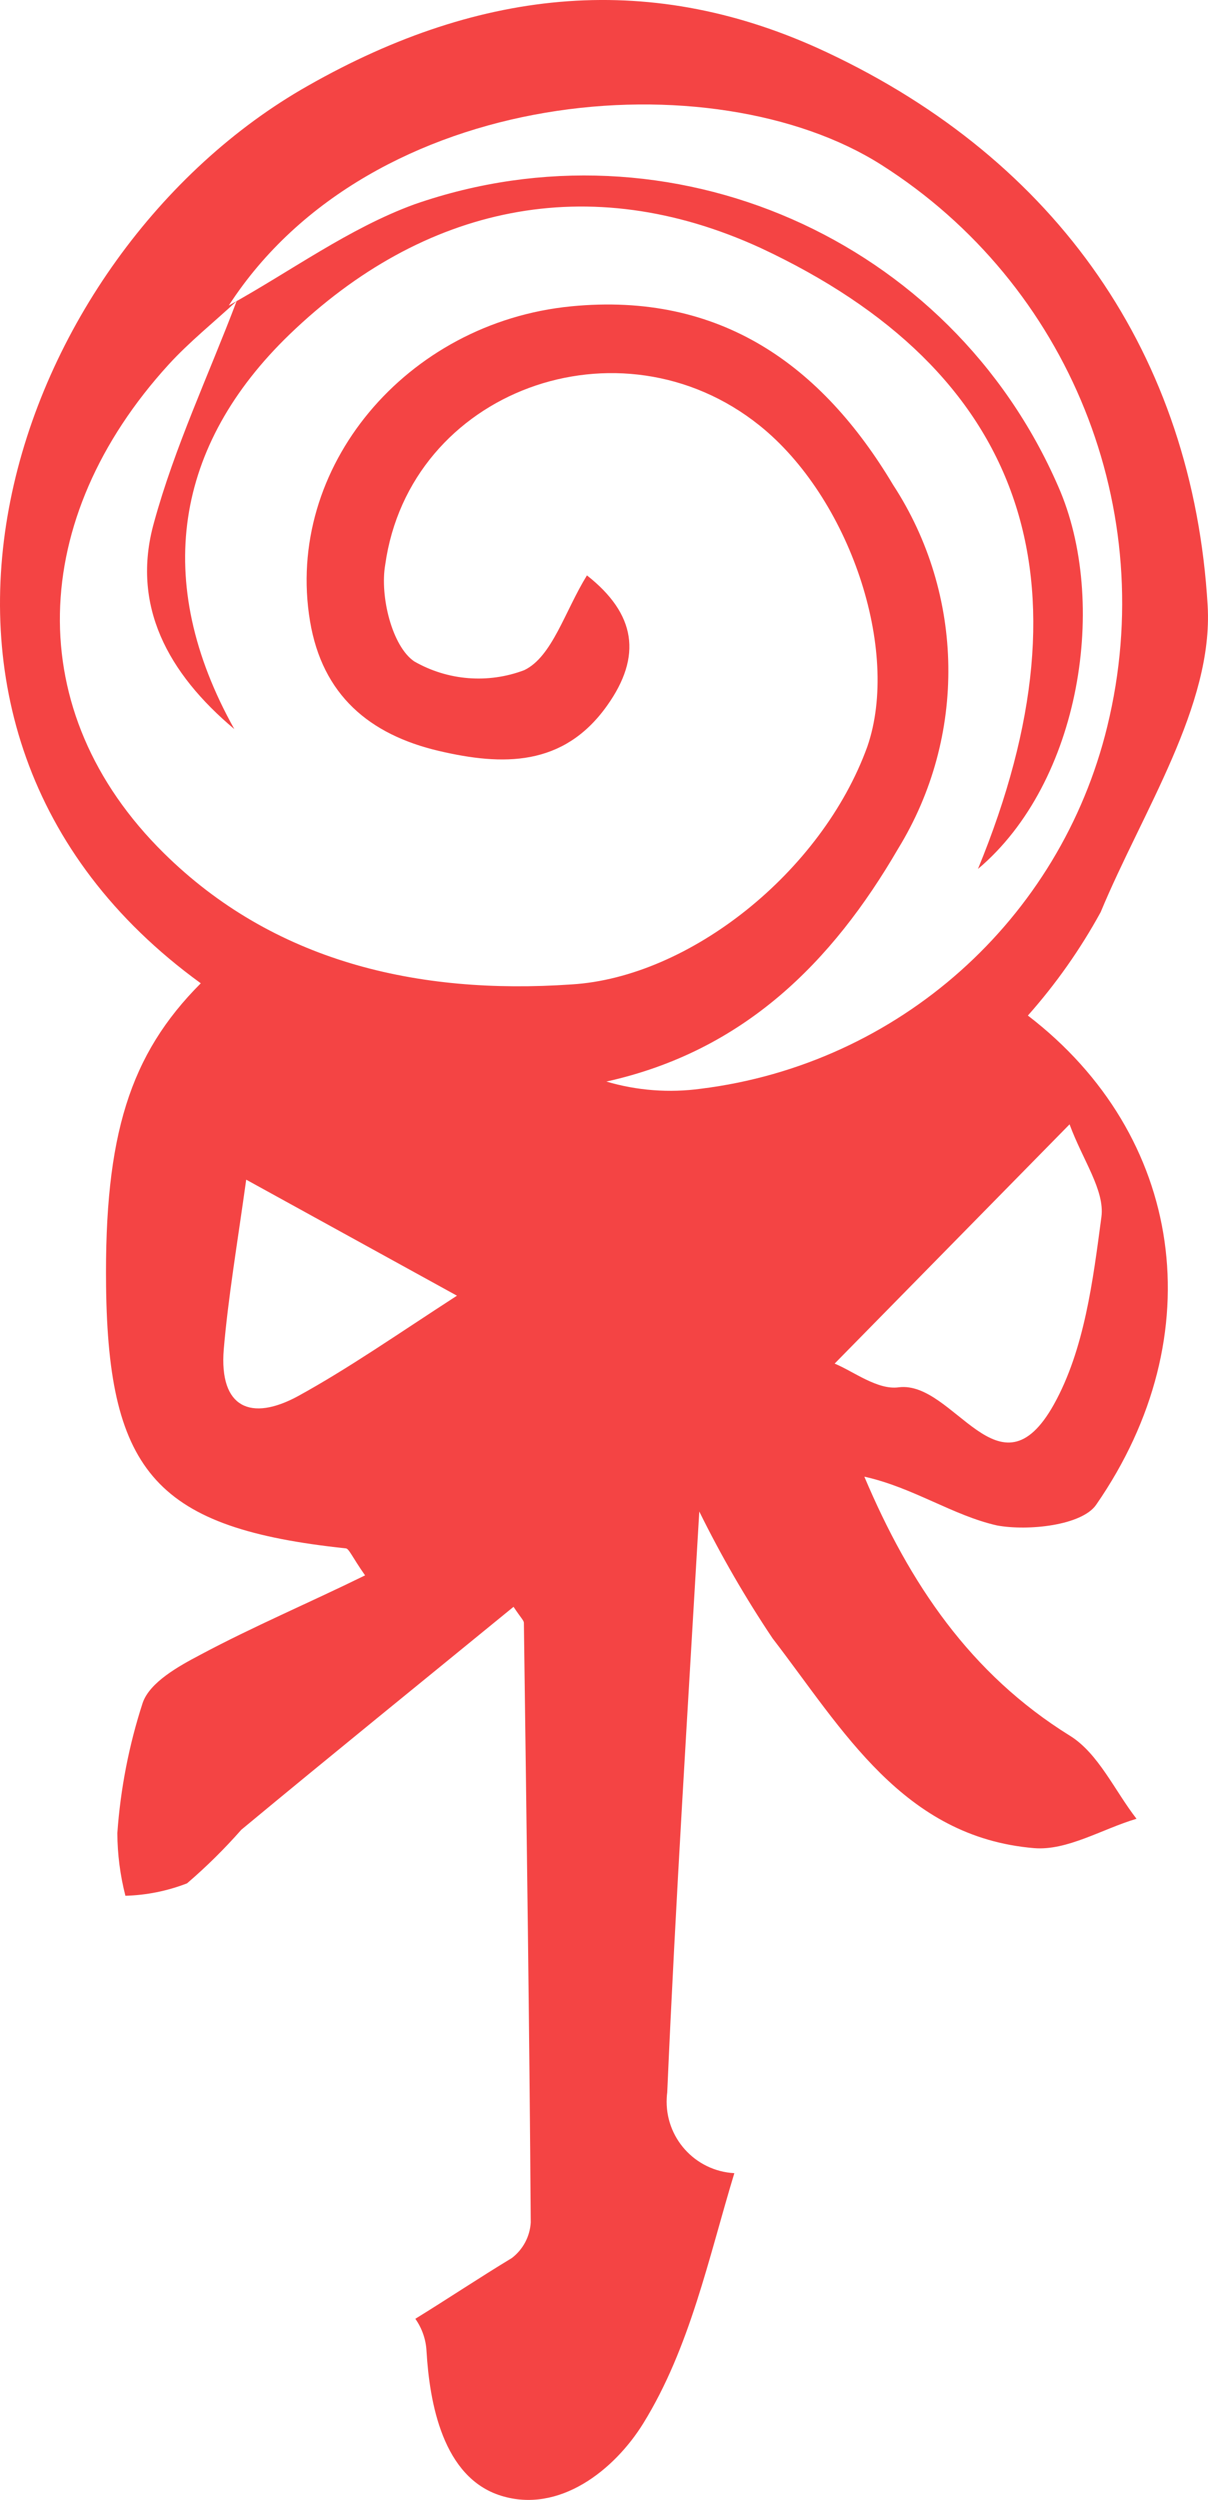 <svg version="1.1" id="图层_1" x="0px" y="0px" width="96.715px" height="200.001px" viewBox="0 0 96.715 200.001" enable-background="new 0 0 96.715 200.001" xml:space="preserve" xmlns="http://www.w3.org/2000/svg" xmlns:xlink="http://www.w3.org/1999/xlink" xmlns:xml="http://www.w3.org/XML/1998/namespace">
  <path fill="#F44444" d="M87.759,120.388c9.414-13.586,7.01-29.586-5.465-39.141c2.246-2.529,4.201-5.305,5.826-8.27
	c3.35-8.063,9.025-16.514,8.568-24.51C95.511,28.389,84.614,12.841,66.21,4.191c-13.861-6.527-27.583-5.275-41.556,2.67
	c-23.681,13.387-36.992,51.2-8.579,71.805c-5.686,5.697-7.723,12.162-7.582,24.247c0.177,15.002,4.153,19.357,19.173,20.959
	c0.269-0.008,0.497,0.646,1.563,2.162c-4.541,2.225-8.948,4.09-13.177,6.346c-1.77,0.93-4.066,2.207-4.631,3.861
	c-1.097,3.377-1.777,6.877-2.027,10.418c0.009,1.689,0.226,3.371,0.646,5.008c1.69-0.047,3.358-0.383,4.935-0.994
	c1.547-1.326,2.999-2.76,4.346-4.289c7.208-5.977,14.501-11.873,21.793-17.834c0.609,0.91,0.822,1.092,0.829,1.275
	c0.21,15.992,0.441,31.986,0.549,47.984c-0.068,1.123-0.622,2.162-1.519,2.844c-2.576,1.557-5.126,3.258-7.721,4.857
	c0.536,0.758,0.847,1.65,0.895,2.576c0.242,4.133,1.294,10.121,5.959,11.576c4.665,1.457,9.08-2.047,11.396-5.787
	c3.748-6.066,5.223-13.217,7.291-20.016c-3.16-0.17-5.584-2.869-5.412-6.029c0.006-0.145,0.02-0.289,0.039-0.432
	c0.662-15.258,1.637-30.504,2.566-46.473c1.73,3.508,3.691,6.9,5.869,10.15c5.607,7.281,10.434,15.895,20.936,16.781
	c2.658,0.221,5.496-1.553,8.201-2.348c-1.754-2.258-3.055-5.236-5.338-6.648c-7.971-4.947-12.832-12.172-16.453-20.723
	c3.898,0.861,7.102,3.113,10.625,3.904C82.304,122.499,86.614,122.042,87.759,120.388z M23.838,111.706
	c-3.72,2.012-6.302,0.961-5.924-3.752c0.356-4.152,1.064-8.315,1.798-13.577l16.873,9.282
	C31.825,106.739,27.902,109.479,23.838,111.706z M56.122,87.1c-2.537,0.348-5.119,0.152-7.574-0.572
	c11.011-2.443,18.078-9.553,23.359-18.633c5.504-8.965,5.346-20.301-0.406-29.109c-5.684-9.515-13.793-15.45-25.778-14.278
	C32.52,25.803,22.771,37.414,24.822,49.702c0.987,5.906,4.758,9.07,10.309,10.373c5.09,1.193,9.979,1.297,13.475-3.623
	c2.826-3.967,2.298-7.344-1.614-10.419c-1.767,2.855-2.781,6.511-5.022,7.582c-2.89,1.094-6.116,0.838-8.799-0.697
	c-1.779-1.201-2.764-5.205-2.332-7.723C32.787,31.238,49.634,25.1,60.804,34.035c7.213,5.779,11.311,17.977,8.633,25.706
	C65.782,69.799,55.179,78.19,45.76,78.756C33.37,79.612,21.873,76.897,13.115,68.25C1.636,56.924,2.292,41.461,13.488,29.18
	c1.677-1.837,3.632-3.393,5.458-5.09l0,0c-2.242,5.912-4.966,11.677-6.623,17.735c-1.847,6.625,1.132,12.048,6.438,16.505
	c-6.61-11.822-4.745-22.731,4.415-31.569c10.704-10.319,23.956-13.23,37.707-6.929c21.01,9.804,26.977,26.451,17.414,49.687
	c8.252-6.943,10.473-21.404,6.436-30.582C76.108,19.084,53.64,9.231,33.193,16.342c-5.255,1.917-9.919,5.366-14.877,8.101
	c11.39-17.586,38.802-19.799,52.255-11.25c15.041,9.546,22.314,27.622,18.08,44.925C84.88,73.596,71.933,85.133,56.122,87.1z
	 M71.958,110.987c-1.689,0.244-3.645-1.283-5.135-1.895L85.632,89.95c1.049,2.863,2.828,5.266,2.549,7.408
	c-0.678,5.094-1.359,10.602-3.799,14.991C80.011,120.175,76.39,110.444,71.958,110.987z" class="color c1"/>
</svg>